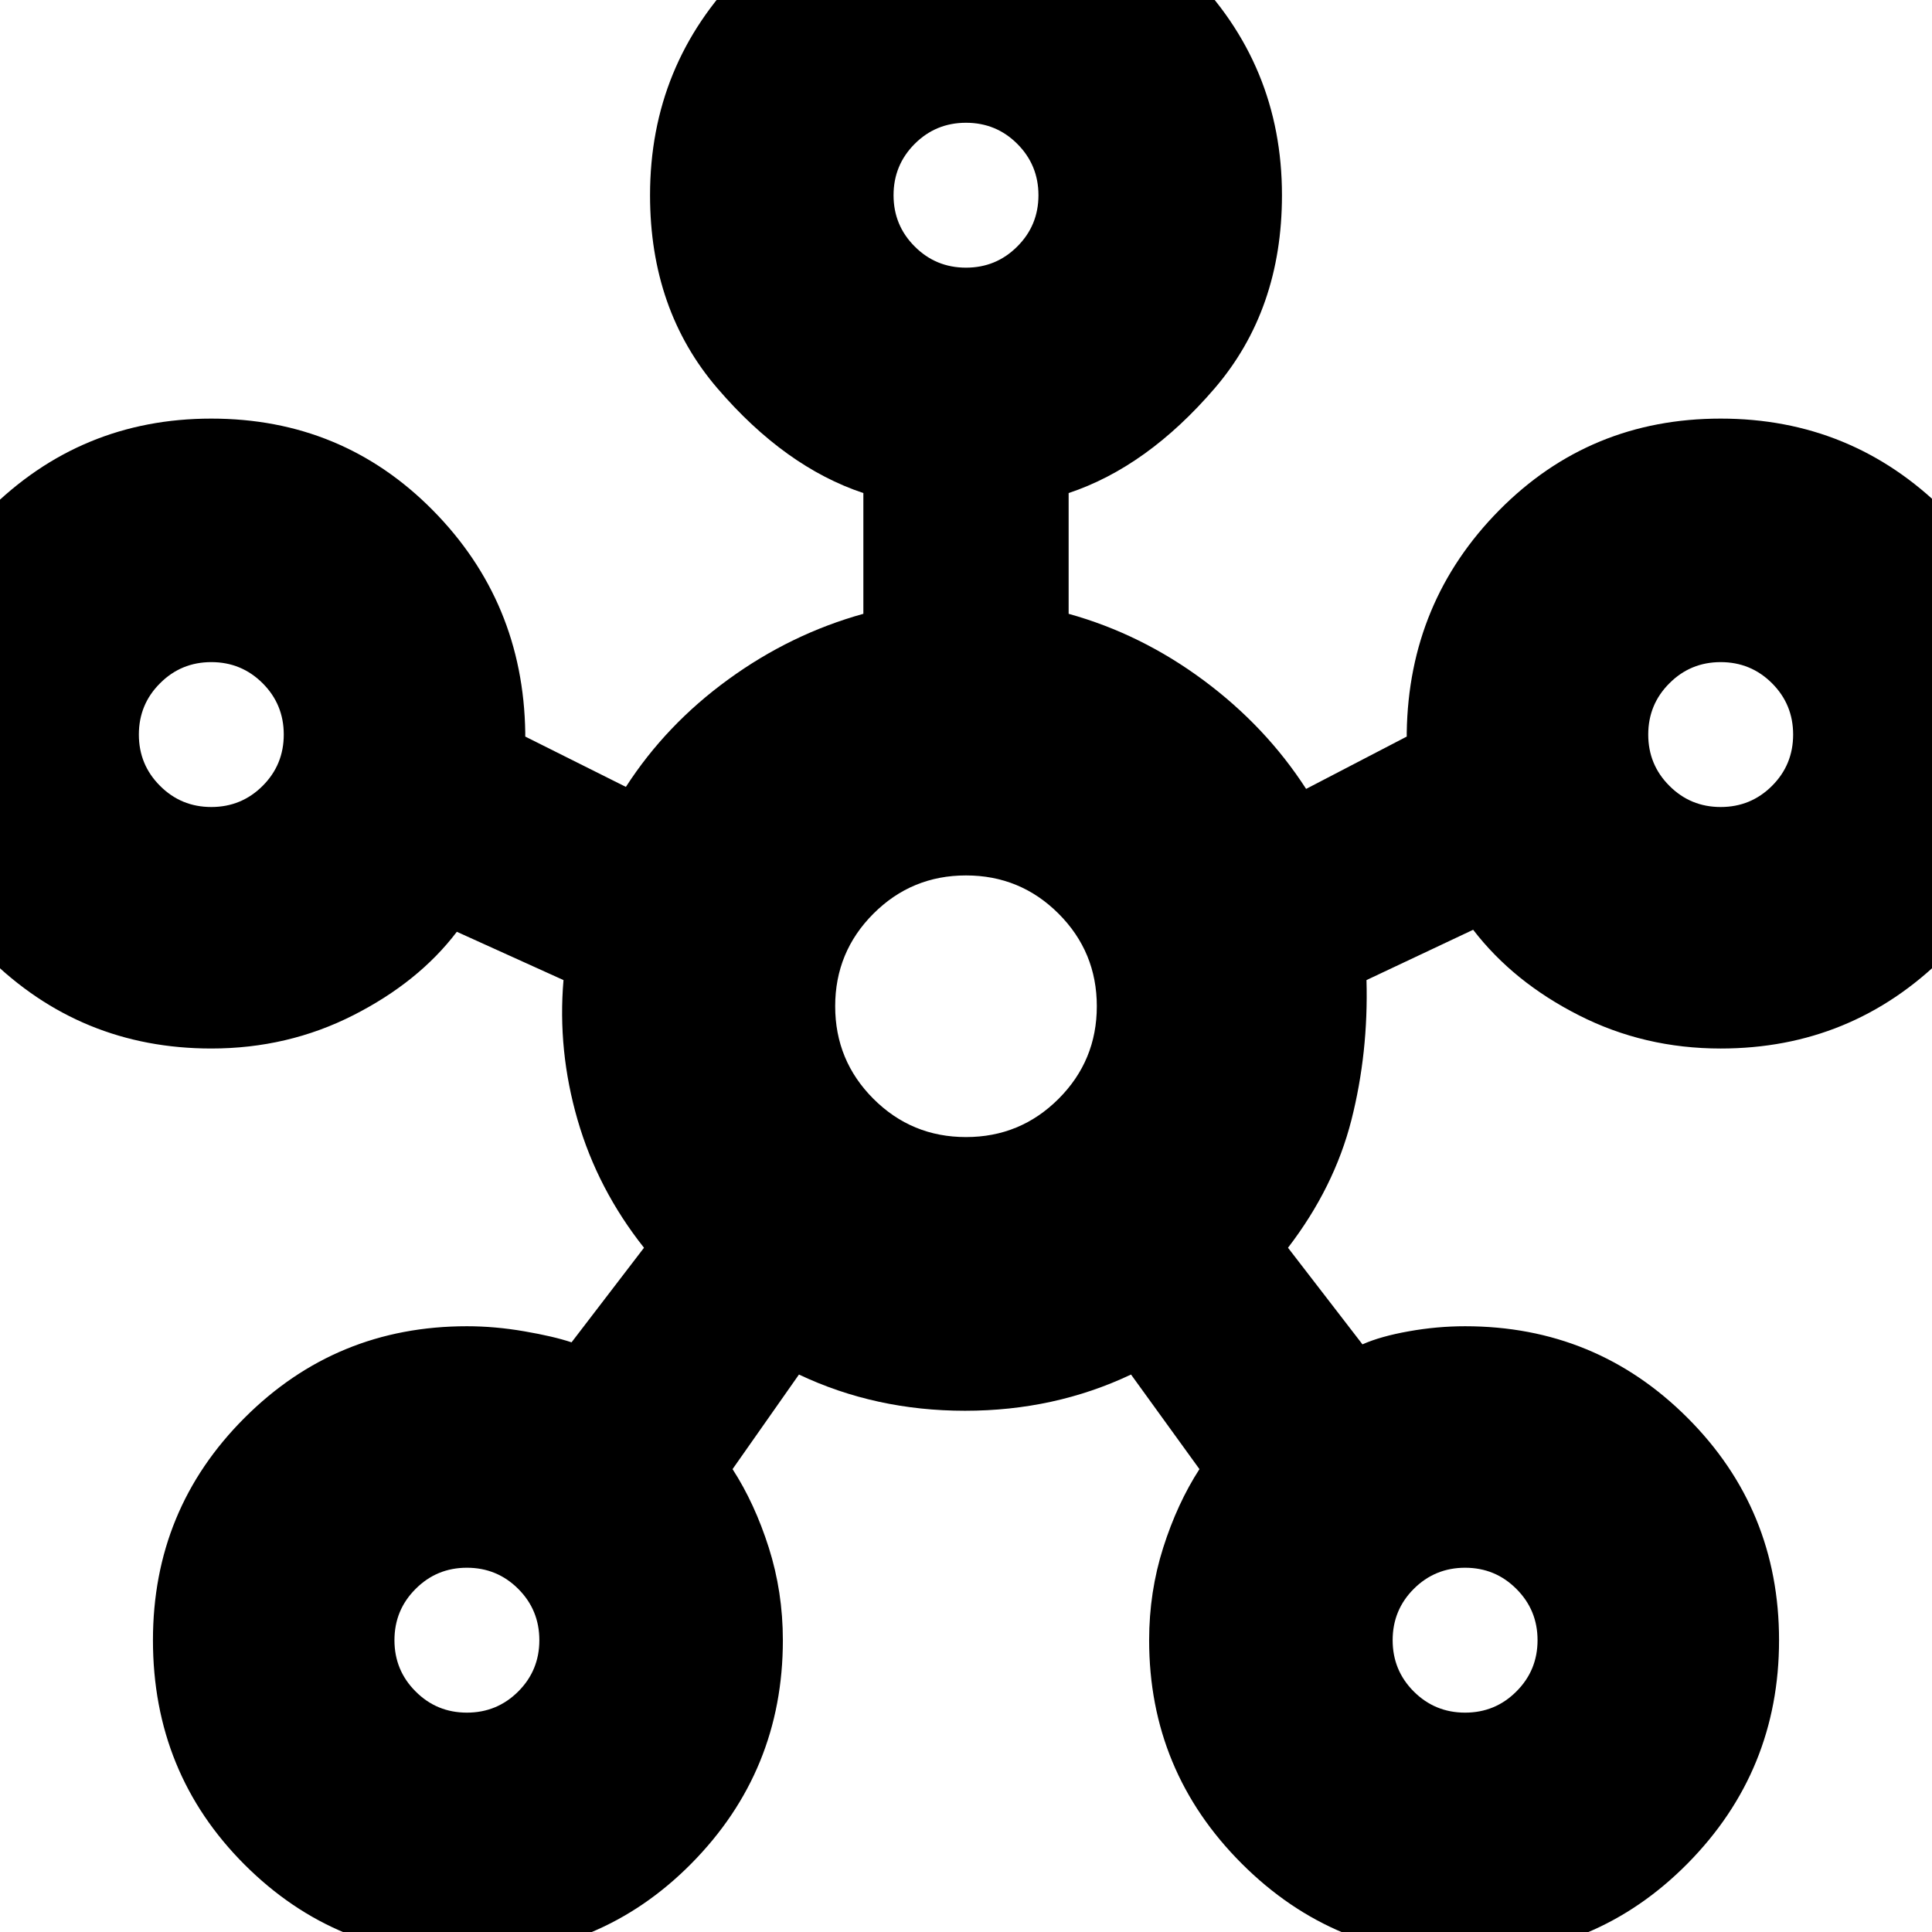 <svg xmlns="http://www.w3.org/2000/svg" height="24" width="24"><path d="M5.8 24.3q-1.625 0-2.762-1.137Q1.9 22.025 1.9 20.375q0-1.625 1.138-2.762 1.137-1.138 2.762-1.138.35 0 .713.063.362.062.587.137L8 15.5q-.575-.725-.825-1.588-.25-.862-.175-1.737l-1.325-.6q-.475.625-1.287 1.037-.813.413-1.763.413-1.625 0-2.775-1.138Q-1.3 10.75-1.3 9.125T-.15 6.35Q1 5.2 2.625 5.2t2.75 1.137Q6.5 7.475 6.525 9.1V9.15l1.25.625Q8.275 9 9.05 8.438q.775-.563 1.675-.813v-1.5q-.975-.325-1.812-1.3-.838-.975-.838-2.4Q8.075.8 9.213-.35 10.35-1.5 12-1.5q1.625 0 2.775 1.15t1.15 2.775q0 1.425-.837 2.4-.838.975-1.813 1.3v1.5q.9.25 1.675.825t1.275 1.35l1.25-.65V9.1q.025-1.625 1.15-2.763Q19.75 5.2 21.375 5.2t2.775 1.137q1.15 1.138 1.15 2.788 0 1.625-1.15 2.762-1.15 1.138-2.775 1.138-.95 0-1.762-.413Q18.8 12.2 18.3 11.55l-1.325.625q.025.9-.187 1.737-.213.838-.788 1.588l.925 1.2q.225-.1.575-.162.35-.063.7-.063 1.625 0 2.763 1.138Q22.1 18.75 22.1 20.375t-1.137 2.775Q19.825 24.3 18.2 24.3t-2.775-1.15q-1.15-1.15-1.15-2.775 0-.6.175-1.15.175-.55.45-.975l-.85-1.175q-.95.45-2.062.45-1.113 0-2.063-.45L9.1 18.25q.275.425.45.975t.175 1.15q0 1.625-1.137 2.775Q7.45 24.3 5.8 24.3ZM2.625 10.025q.375 0 .638-.263.262-.262.262-.637t-.262-.637Q3 8.225 2.625 8.225t-.637.263q-.263.262-.263.637t.263.637q.262.263.637.263ZM5.8 21.275q.375 0 .638-.263.262-.262.262-.637t-.262-.637q-.263-.263-.638-.263t-.637.263Q4.9 20 4.9 20.375t.263.637q.262.263.637.263ZM12 3.325q.375 0 .637-.263.263-.262.263-.637t-.263-.638q-.262-.262-.637-.262t-.637.262q-.263.263-.263.638t.263.637q.262.263.637.263Zm0 10.8q.675 0 1.15-.475.475-.475.475-1.15 0-.675-.475-1.15-.475-.475-1.15-.475-.675 0-1.15.475-.475.475-.475 1.15 0 .675.475 1.15.475.475 1.15.475Zm6.2 7.15q.375 0 .637-.263.263-.262.263-.637t-.263-.637q-.262-.263-.637-.263t-.638.263q-.262.262-.262.637t.262.637q.263.263.638.263Zm3.175-11.25q.375 0 .638-.263.262-.262.262-.637t-.262-.637q-.263-.263-.638-.263t-.637.263q-.263.262-.263.637t.263.637q.262.263.637.263ZM12 2.425Zm-9.375 6.7ZM12 12.5Zm9.375-3.375ZM5.8 20.375Zm12.4 0Z"/></svg>